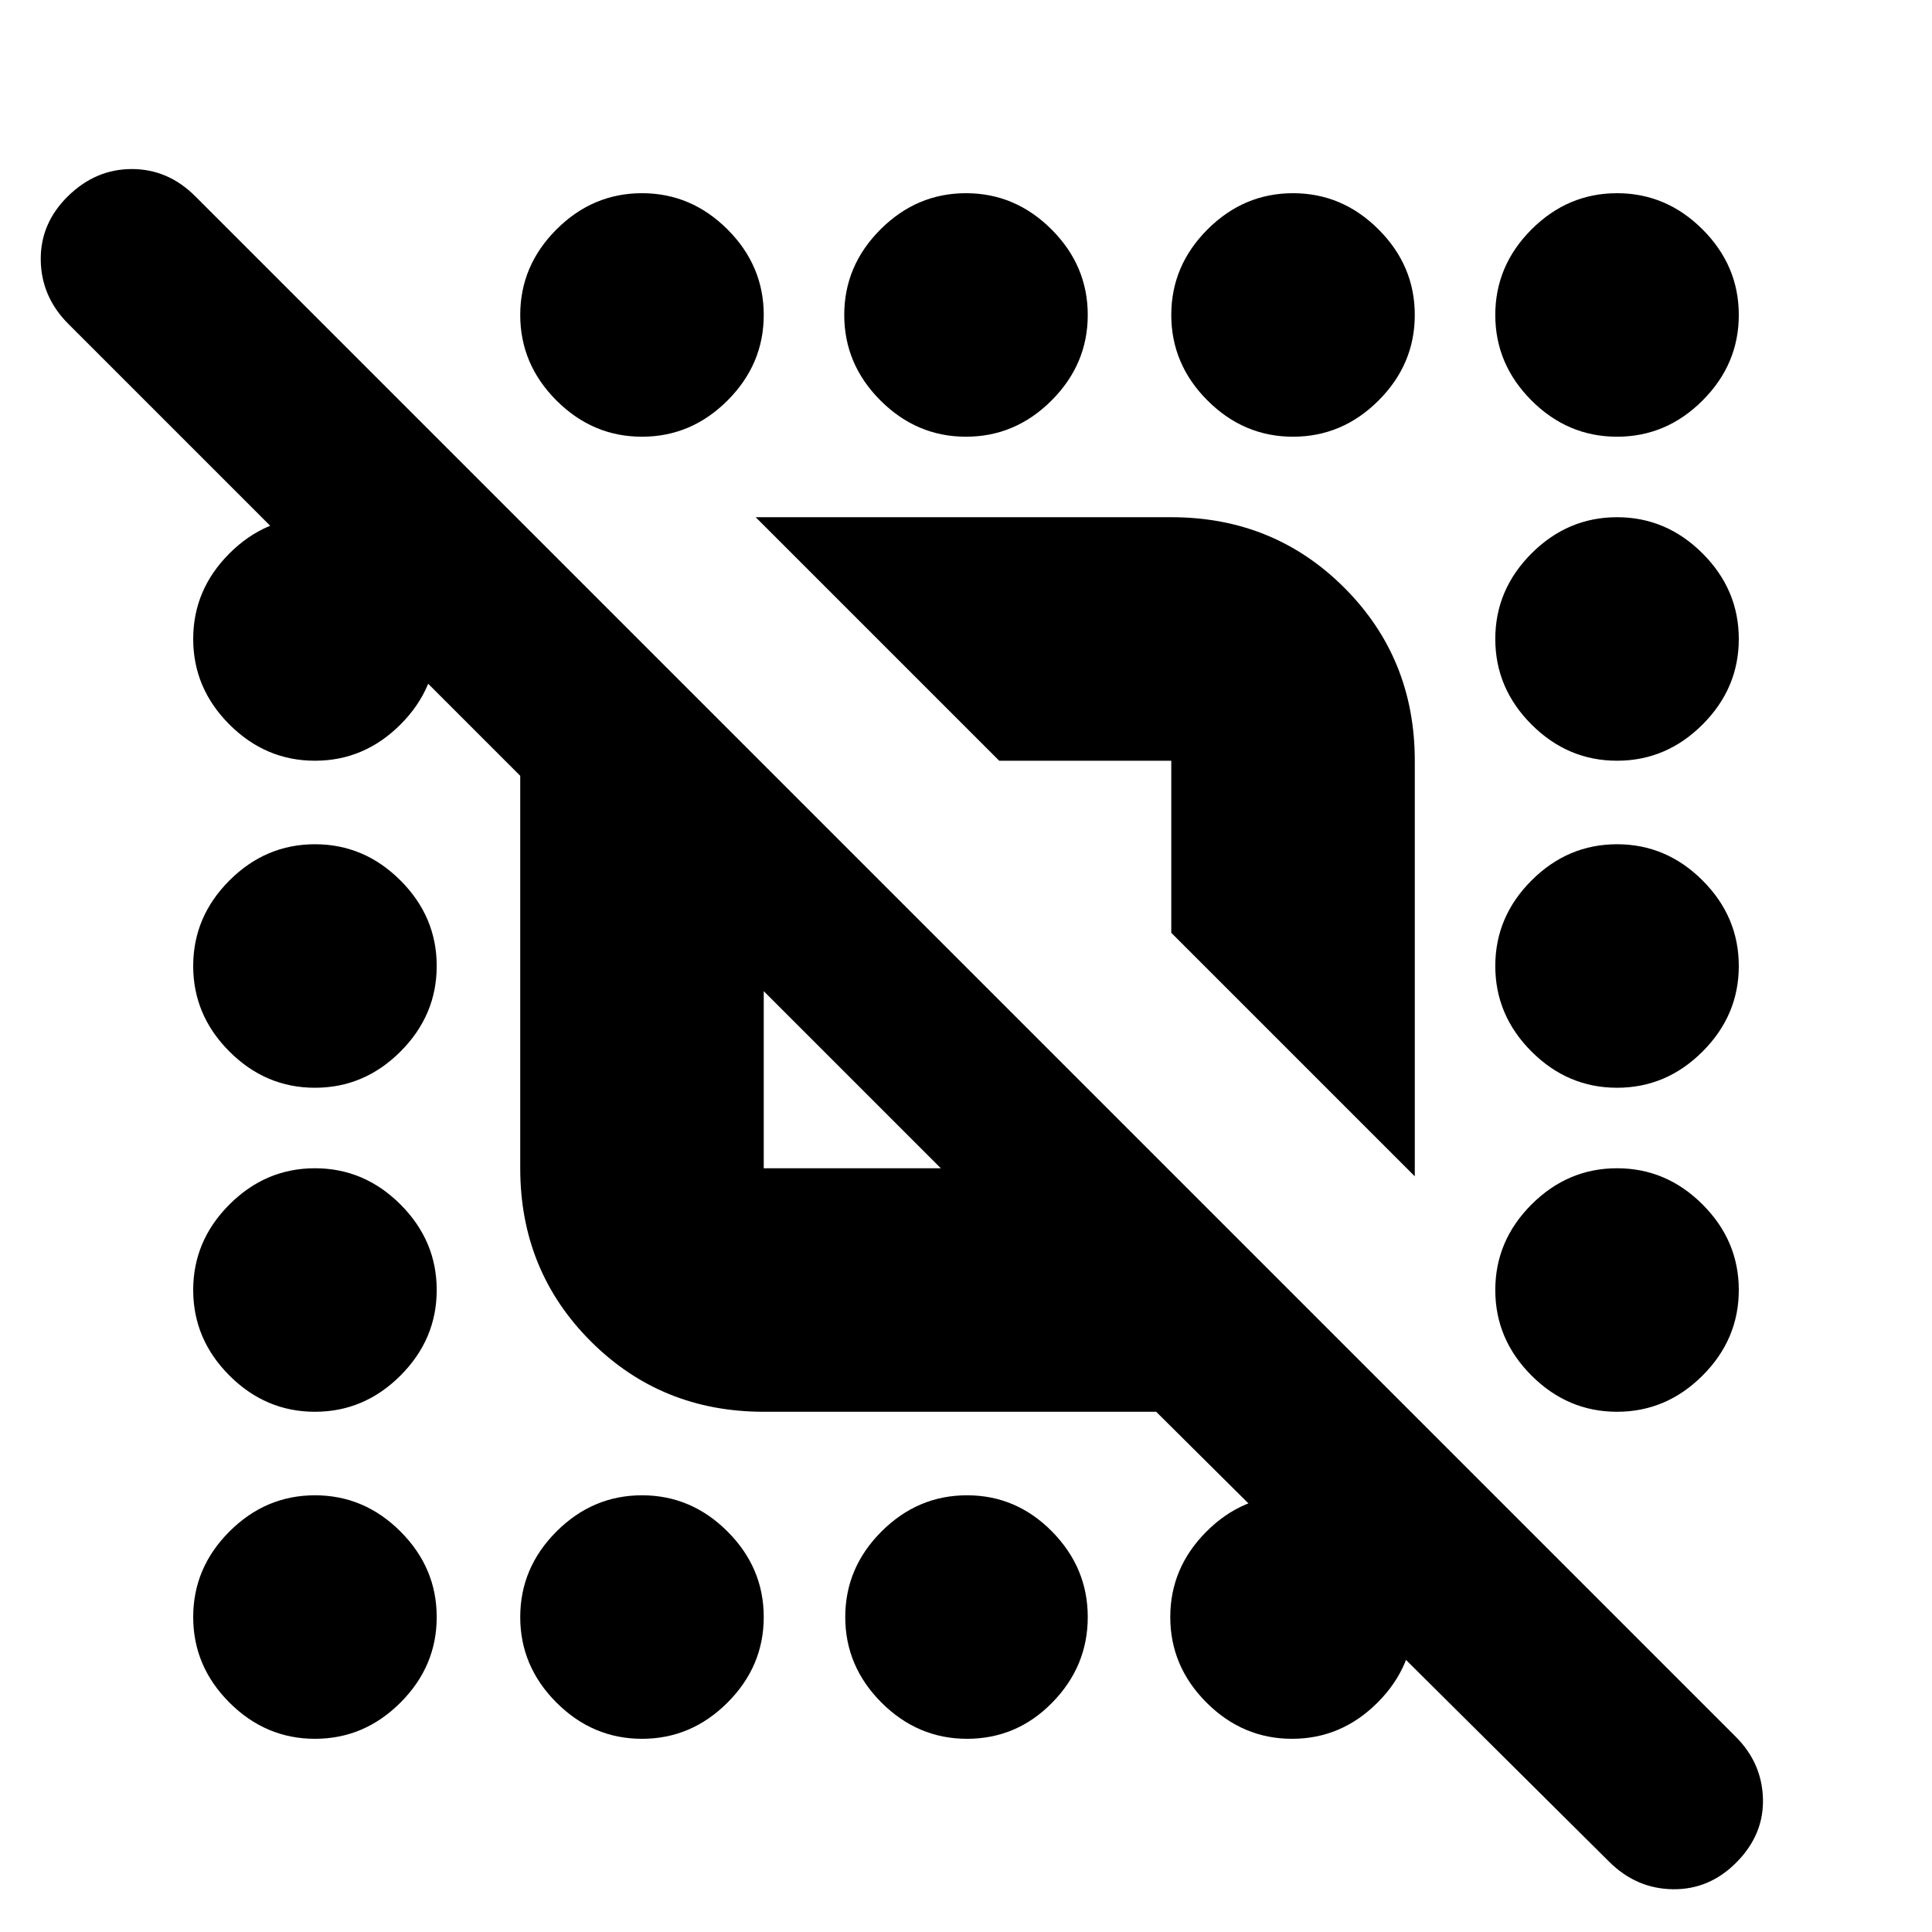 <svg xmlns="http://www.w3.org/2000/svg" height="24" viewBox="0 -960 960 960" width="24"><path d="m799.5-35-225-223.5h-195q-50.94 0-85.97-35.03T258.5-379.5v-195L34-799q-13.5-13.5-13.75-31.75t13.51-31.75Q47.5-876 65.5-876T97-862.5L862.5-97q13 13 13.5 30.75t-13 31.49Q849.5-21 831.25-21.25T799.5-35Zm-332-344.5-88-88v88h88Zm235.5 4-121-121V-582h-85.5l-121-121H582q50.94 0 85.97 35.03T703-582v206.5ZM319-743q-24.5 0-42.5-18t-18-42.5q0-24.5 18-42.5t42.5-18q24.5 0 42.5 18t18 42.5q0 24.5-18 42.5T319-743Zm161 0q-24.5 0-42.5-18t-18-42.5q0-24.5 18-42.5t42.5-18q24.5 0 42.5 18t18 42.5q0 24.5-18 42.5T480-743Zm162.5 0q-24.5 0-42.5-18t-18-42.5q0-24.5 18-42.5t42.5-18q24.5 0 42.5 18t18 42.5q0 24.5-18 42.5t-42.5 18Zm161 0q-24.5 0-42.5-18t-18-42.5q0-24.5 18-42.5t42.5-18q24.5 0 42.5 18t18 42.5q0 24.5-18 42.5t-42.5 18Zm-647 161q-24.5 0-42.5-18t-18-42.5q0-24.5 18-42.5t42.5-18q24.5 0 42.5 18t18 42.5q0 24.5-18 42.5t-42.5 18Zm647 0q-24.5 0-42.5-18t-18-42.5q0-24.5 18-42.5t42.5-18q24.5 0 42.5 18t18 42.5q0 24.5-18 42.5t-42.5 18Zm-647 162.5q-24.5 0-42.5-18T96-480q0-24.5 18-42.5t42.5-18q24.5 0 42.5 18t18 42.5q0 24.5-18 42.5t-42.5 18Zm647 0q-24.5 0-42.5-18T743-480q0-24.5 18-42.5t42.5-18q24.5 0 42.5 18t18 42.5q0 24.5-18 42.5t-42.5 18Zm-647 161q-24.5 0-42.5-18T96-319q0-24.5 18-42.5t42.5-18q24.5 0 42.5 18t18 42.5q0 24.5-18 42.5t-42.5 18Zm647 0q-24.5 0-42.5-18T743-319q0-24.5 18-42.5t42.5-18q24.5 0 42.5 18t18 42.5q0 24.5-18 42.5t-42.5 18ZM156.5-96Q132-96 114-114t-18-42.5q0-24.5 18-42.5t42.5-18q24.5 0 42.5 18t18 42.5q0 24.5-18 42.5t-42.5 18ZM319-96q-24.5 0-42.5-18t-18-42.5q0-24.5 18-42.5t42.5-18q24.5 0 42.5 18t18 42.5q0 24.5-18 42.5T319-96Zm161.5 0Q456-96 438-114t-18-42.5q0-24.5 18-42.5t42.5-18q24.5 0 42.25 18t17.75 42.5q0 24.5-17.64 42.5-17.63 18-42.36 18ZM642-96q-24.5 0-42.5-18t-18-42.5q0-24.5 18-42.5t42.5-18q24.5 0 42.5 18t18 42.5q0 24.5-18 42.5T642-96Z"/></svg>